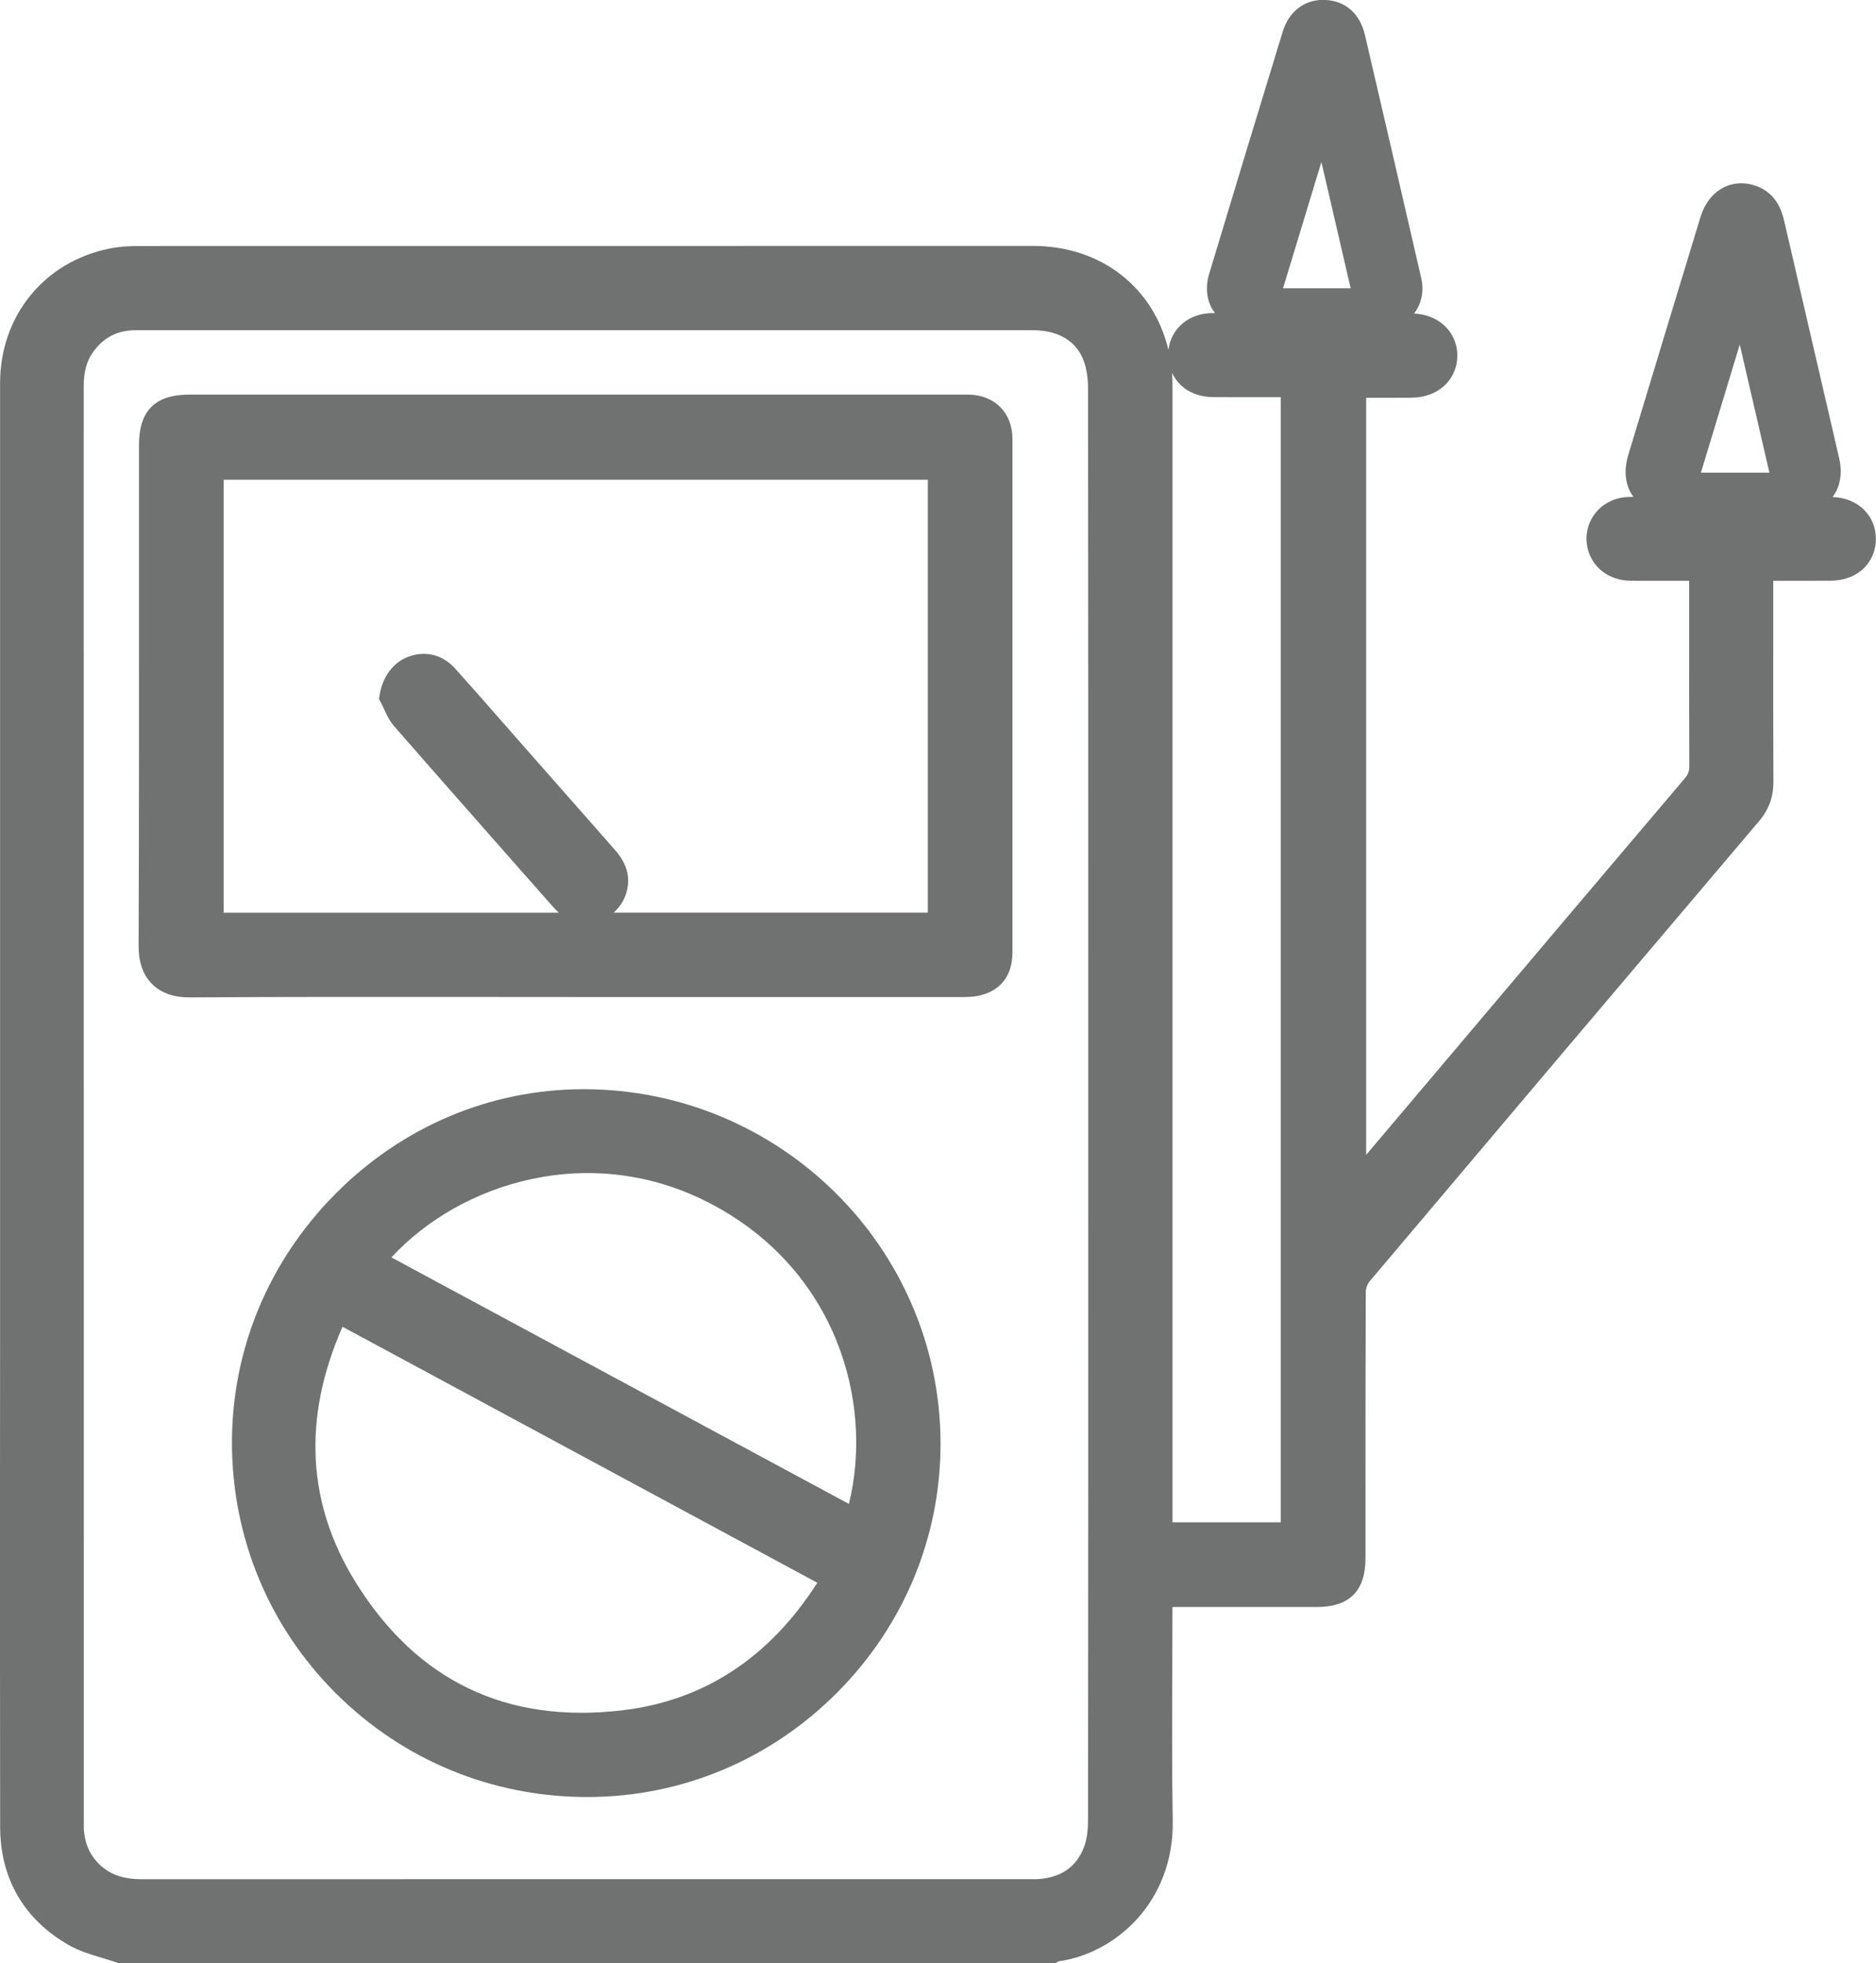 <?xml version="1.0" encoding="utf-8"?>
<!-- Generator: Adobe Illustrator 24.0.2, SVG Export Plug-In . SVG Version: 6.00 Build 0)  -->
<svg version="1.1" id="Layer_1" xmlns="http://www.w3.org/2000/svg" xmlns:xlink="http://www.w3.org/1999/xlink" x="0px" y="0px"
	 viewBox="0 0 253.63 265.4" style="enable-background:new 0 0 253.63 265.4;" xml:space="preserve">
<path fill="#707171" d="M247.76,67.19c1.03-1.35,1.35-3.19,0.9-5.18c-0.35-1.54-0.7-3.07-1.06-4.6l-2.03-8.74c-1.46-6.27-2.91-12.55-4.36-18.83
	c-0.56-2.44-1.79-3.97-3.76-4.69c-1.5-0.55-3.05-0.49-4.38,0.17c-1.48,0.74-2.6,2.17-3.18,4.05c-3.26,10.7-6.5,21.4-9.74,32.1
	c-0.66,2.19-0.43,4.19,0.65,5.65c0.01,0.02,0.03,0.04,0.04,0.06c-0.18,0-0.36,0-0.55,0c-3.27,0.03-5.82,2.53-5.8,5.69
	c0.03,3.16,2.53,5.58,5.83,5.64c0.72,0.01,1.45,0.01,2.17,0.01l5.88,0l0,6.03c0,6.34-0.01,12.67,0.02,19.01
	c0,0.7-0.15,1.14-0.6,1.66c-11.24,13.25-22.46,26.51-33.67,39.78l-9.42,11.14V53.78l0.86,0c1.77,0,3.53,0.01,5.28-0.01
	c1.85-0.02,3.5-0.66,4.64-1.83c1.01-1.03,1.56-2.43,1.55-3.92c-0.04-3.14-2.48-5.47-5.85-5.63c0.02-0.03,0.04-0.06,0.07-0.09
	c0.97-1.33,1.29-3.01,0.89-4.73c-2.51-10.94-5.05-21.88-7.6-32.82c-0.69-2.94-2.67-4.67-5.46-4.76c-2.68-0.09-4.82,1.53-5.67,4.32
	c-3.18,10.4-6.56,21.49-9.94,32.74c-0.57,1.91-0.32,3.75,0.72,5.18c0.02,0.03,0.05,0.07,0.07,0.1c-0.11,0-0.23,0-0.34,0
	c-3.22,0.02-5.63,2.1-5.95,5.01c-1.94-8.39-9.04-14.09-18.3-14.09h-5.62c-38.42,0-76.84,0-115.26,0.01c-1.57,0-2.94,0.12-4.16,0.38
	C5.9,35.48,0.01,42.77,0.01,51.81c-0.01,32.6,0,65.2,0,97.79l0,32.6L0,200c0,15.67-0.01,31.33,0.02,47
	c0.01,6.97,3.21,12.48,9.23,15.95c1.44,0.83,3.02,1.3,4.55,1.76c0.65,0.19,1.3,0.39,1.93,0.61l0.24,0.08h126.74l0.33-0.18
	c0.03-0.01,0.05-0.03,0.08-0.05c7.67-1.05,15.62-8.02,15.43-19.05c-0.11-6.62-0.09-13.36-0.06-19.87c0.01-2.92,0.02-5.83,0.02-8.75
	v-0.23l5.62,0c4.62,0,9.24,0,13.87,0c4.44,0,6.61-2.16,6.61-6.6v-8.21c0-9.27,0-18.53,0.04-27.8c0-0.45,0.22-1.07,0.51-1.41
	c16.69-19.78,33.91-40.13,52.65-62.22c1.34-1.58,1.96-3.28,1.95-5.36c-0.03-6.69-0.03-13.38-0.02-20.06l0-7.09l1.43,0
	c2.18,0,4.28,0,6.39-0.01c1.79-0.01,3.39-0.64,4.5-1.76c1.01-1.03,1.57-2.42,1.55-3.93C253.6,69.65,251.15,67.32,247.76,67.19z
	 M239.22,63.9h-9.26l5.25-17.32L239.22,63.9z M182.61,38.98h-9.15l5.19-17.07L182.61,38.98z M147.13,164.09
	c0,27.29,0,54.58-0.03,81.87c0,1.63-0.19,2.9-0.59,3.88c-1.04,2.59-3.03,3.97-6.07,4.21c-0.26,0.02-0.52,0.02-0.79,0.01l-24.72,0
	c-31.93,0-63.86,0-95.8,0.01c0,0,0,0-0.01,0c-2.68,0-4.6-0.76-6.06-2.4c-1.05-1.18-1.61-2.6-1.72-4.33
	c-0.02-0.25-0.01-0.5-0.01-0.76l0-32.57c0-53.92,0-107.84-0.01-161.77c0-1.99,0.41-3.47,1.29-4.68c1.31-1.79,2.97-2.74,5.09-2.89
	c0.41-0.03,0.82-0.03,1.23-0.03c24.15,0,48.3,0,72.46,0c16.05,0,32.11,0,48.16,0c2.48,0,5.71,0.73,6.98,4.19
	c0.38,1.03,0.57,2.31,0.57,3.8c0.03,27.09,0.03,54.18,0.03,81.27l0,15.52L147.13,164.09z M159.5,51.93
	c1.09,1.12,2.68,1.74,4.46,1.76c1.88,0.02,3.76,0.01,5.63,0.01l3.56,0v152.12h-14.63l0-40c0-37.91,0-75.82,0-113.73
	c0-0.57-0.02-1.13-0.06-1.68C158.72,50.97,159.07,51.48,159.5,51.93z M130.99,53.35c-0.23-0.01-0.46,0-0.69,0l-104.67,0
	c-4.67,0-6.84,2.17-6.84,6.83l0,16.46c0.01,16.8,0.01,34.18-0.05,51.26c-0.01,2.2,0.61,3.94,1.83,5.15c1.2,1.19,2.89,1.8,5.04,1.8
	c0.02,0,0.05,0,0.07,0c12.75-0.08,25.71-0.07,38.25-0.06c4.65,0,9.29,0.01,13.94,0.01l17.31,0c11.77,0,23.53,0,35.29,0
	c4.01,0,6.41-2.25,6.41-6.01c0.01-23.16,0.01-46.31,0-69.47C136.87,55.83,134.51,53.43,130.99,53.35z M84.64,120.83
	c0.67-2.09,0.17-4.04-1.54-5.97c-3.18-3.6-6.36-7.21-9.53-10.82l-6.18-7.03c-1.94-2.22-3.89-4.43-5.86-6.63
	c-1.69-1.88-4.08-2.47-6.4-1.56c-2.01,0.78-3.43,2.72-3.81,5.18l-0.08,0.49l0.23,0.44c0.15,0.29,0.29,0.59,0.43,0.89
	c0.35,0.76,0.74,1.61,1.37,2.34c5.7,6.54,11.53,13.14,17.17,19.54l4.29,4.86c0.22,0.25,0.48,0.54,0.79,0.81
	c0.01,0.01,0.03,0.02,0.04,0.03H30.24V64.86h95.2v58.53H82.96C83.72,122.72,84.32,121.85,84.64,120.83z M78.91,147.26
	c-0.05,0-0.09,0-0.14,0c-12.55,0.04-24.43,5.07-33.45,14.18c-9.03,9.11-13.98,21.06-13.96,33.66c0.02,12.83,5.03,24.86,14.09,33.88
	c9.06,9.02,21.11,13.98,33.95,13.98c0.05,0,0.09,0,0.14,0c12.68-0.04,24.63-5.06,33.67-14.15c9.03-9.09,13.98-21.07,13.95-33.75
	C127.07,168.67,105.44,147.26,78.91,147.26z M110.5,213.99c-6.49,10.15-15.36,15.96-26.41,17.25c-15.6,1.83-27.69-3.97-35.96-17.24
	c-6.65-10.67-7.25-22.31-1.82-34.62L110.5,213.99z M114.77,203.33L52.92,170c9.26-10.06,27-15.83,43.32-7.18
	C113.05,171.71,118.16,189.55,114.77,203.33z"/>
</svg>
